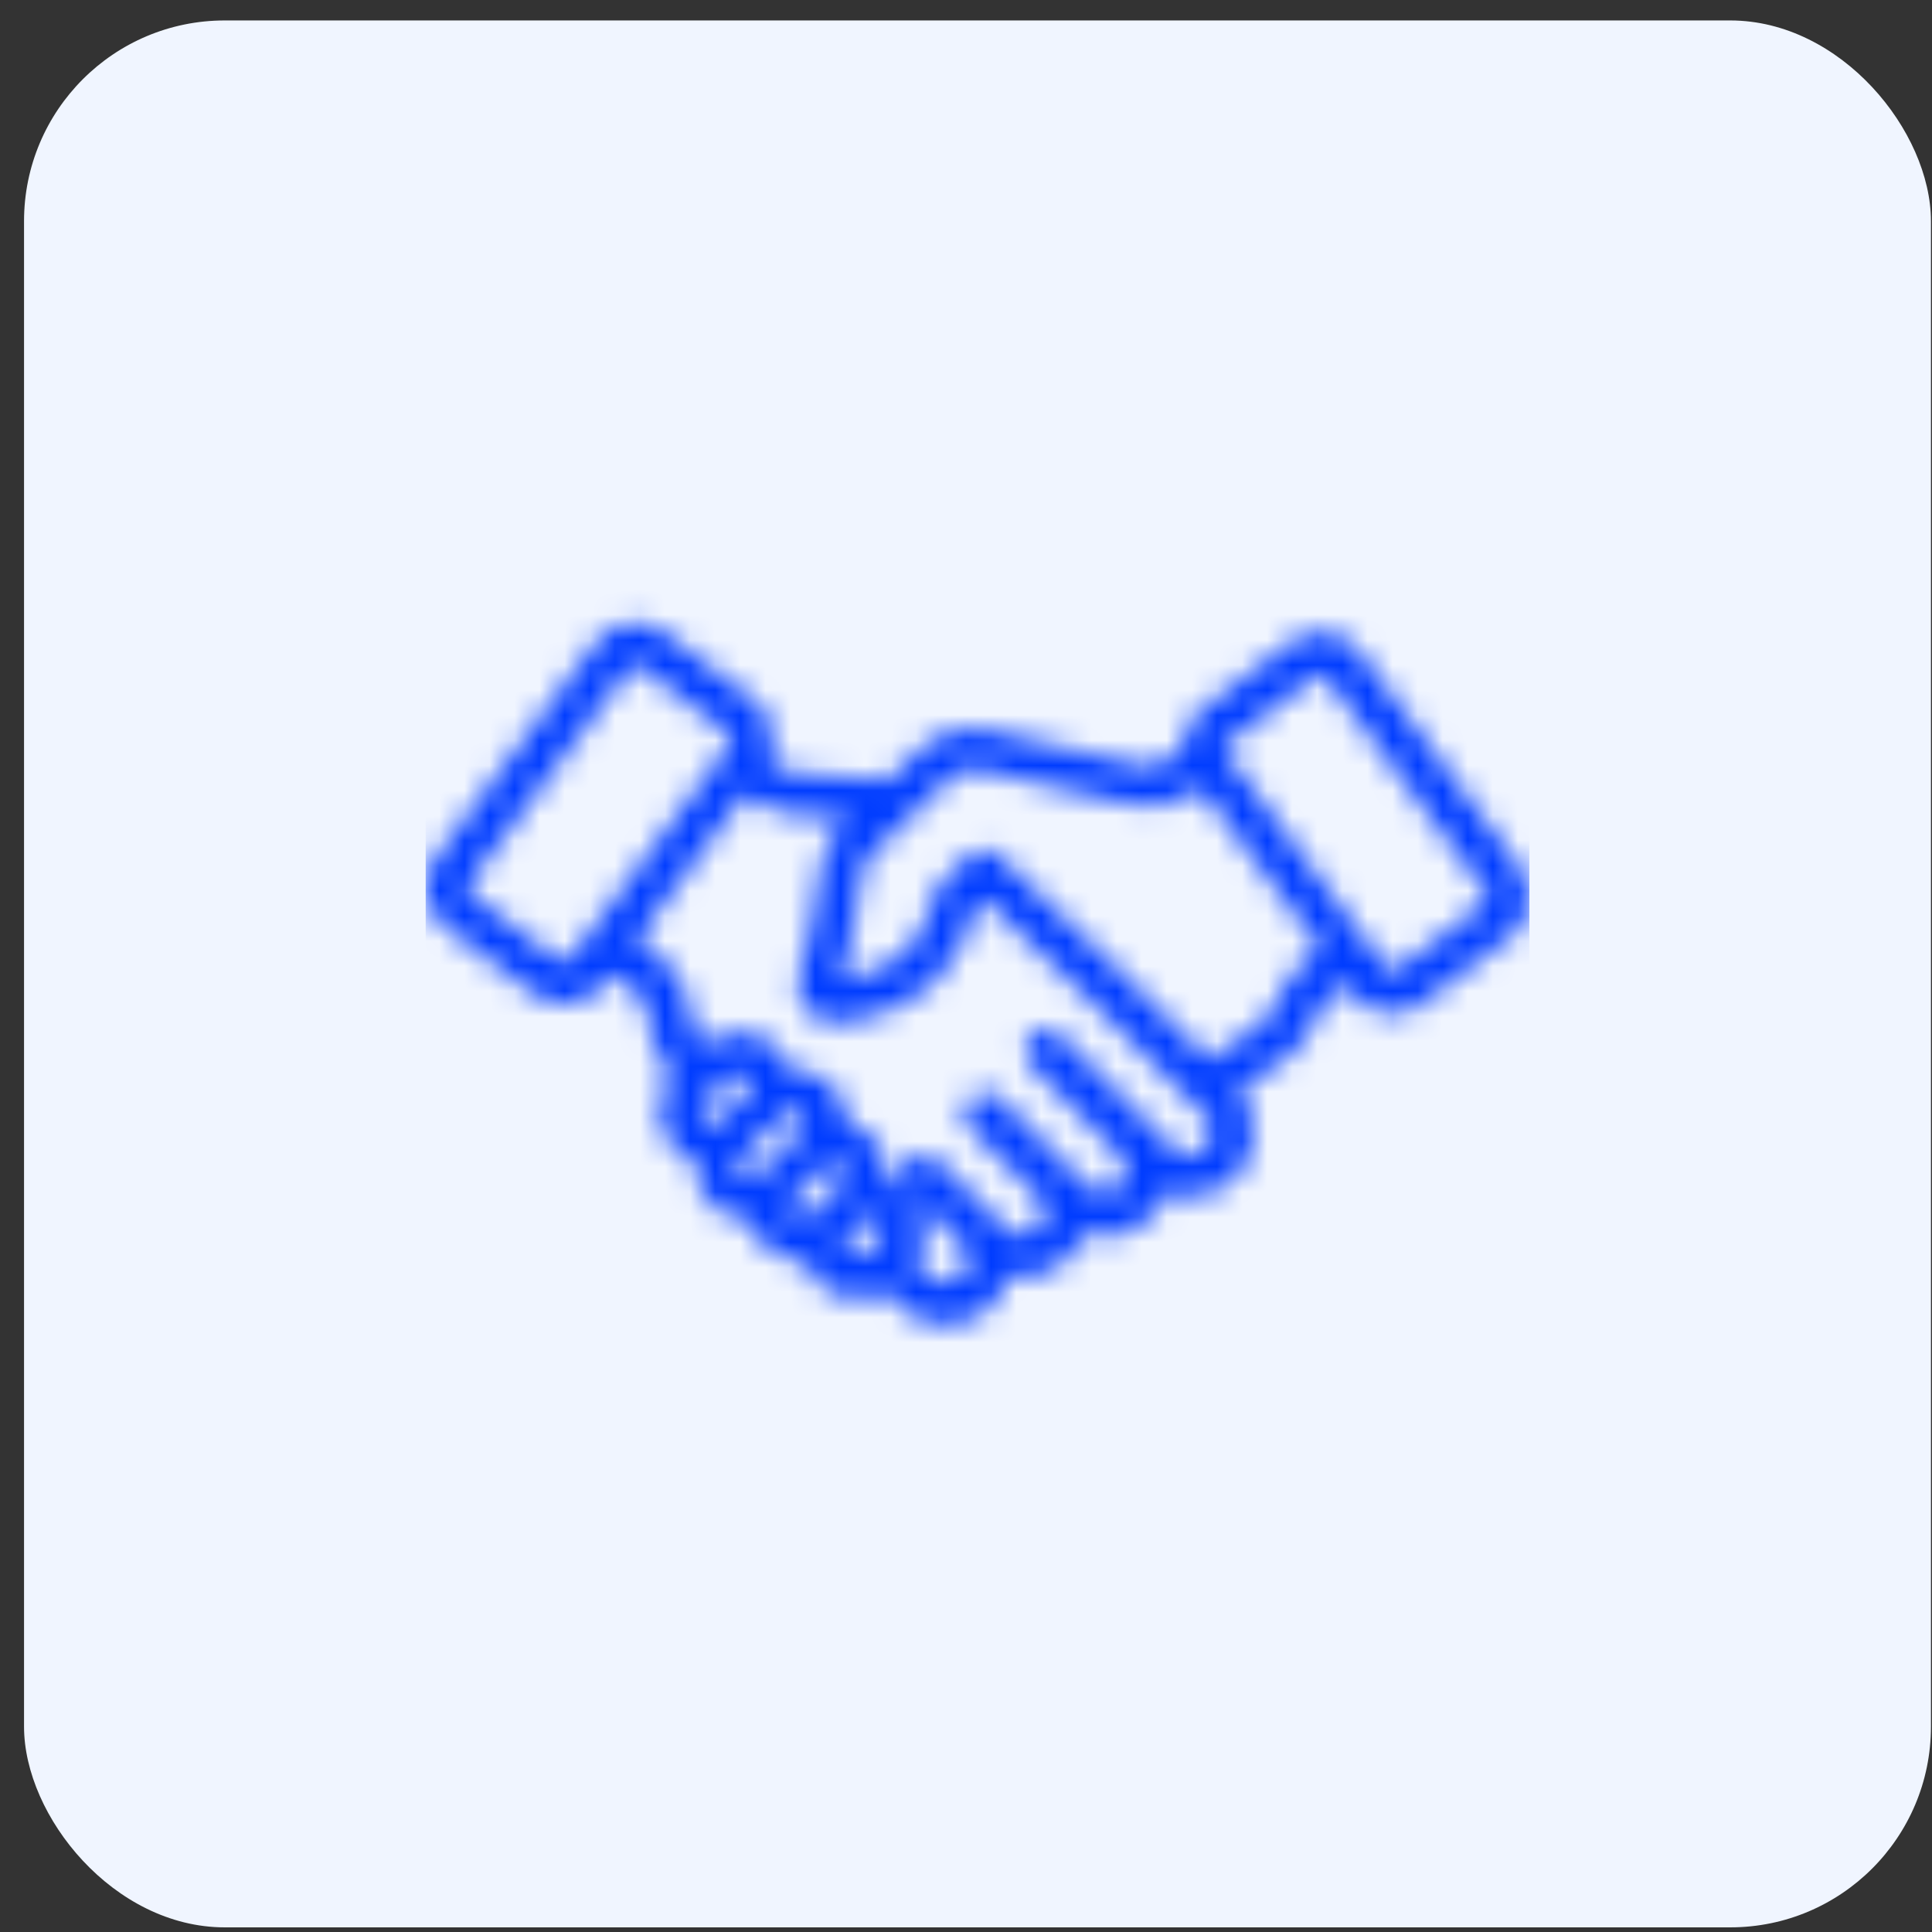 <svg width="77" height="77" viewBox="0 0 77 77" fill="none" xmlns="http://www.w3.org/2000/svg">
<rect x="0" y="0" width="77" height="77" fill="#333333" stroke="none"/>
<rect x="0.958" y="0.815" width="76" height="76" rx="8" fill="#F0F5FF"/>
<g clip-path="url(#clip0_2727_9707)">
<mask id="path-2-inside-1_2727_9707" fill="white">
<path d="M60.607 34.596L54.189 25.979C53.878 25.554 53.434 25.286 52.901 25.219C52.39 25.13 51.879 25.286 51.457 25.599L47.904 28.278C47.482 28.591 47.215 29.037 47.149 29.573C47.149 29.685 47.149 29.774 47.149 29.886L46.527 30.31C46.216 30.511 45.816 30.578 45.461 30.511L39.265 29.082C38.31 28.926 37.333 29.238 36.644 29.908L35.423 31.091L31.78 30.823C31.492 30.823 31.225 30.689 30.981 30.511L30.625 30.221C30.959 29.417 30.759 28.457 30.048 27.899L26.495 25.219C26.073 24.907 25.562 24.751 25.051 24.84C24.54 24.907 24.074 25.175 23.763 25.599L17.345 34.217C16.701 35.088 16.878 36.293 17.744 36.941L21.298 39.62C21.631 39.866 22.031 39.999 22.453 39.999C22.542 39.999 22.63 39.999 22.741 39.999C23.252 39.933 23.719 39.665 24.03 39.24L24.363 38.794L25.251 39.441C25.54 39.665 25.74 39.977 25.806 40.357L25.962 41.25C26.073 41.875 26.361 42.456 26.806 42.902C26.095 43.75 26.117 45.001 26.895 45.804C27.161 46.072 27.472 46.206 27.783 46.318C27.783 46.385 27.738 46.43 27.738 46.496C27.738 47.077 27.96 47.613 28.36 48.015C28.782 48.439 29.315 48.64 29.87 48.64C29.87 48.64 29.893 48.64 29.915 48.64C30.004 48.997 30.159 49.354 30.426 49.622C30.825 50.024 31.358 50.247 31.936 50.247C32.002 50.247 32.047 50.225 32.114 50.225C32.202 50.56 32.358 50.873 32.624 51.141C33.024 51.542 33.557 51.766 34.135 51.766C34.534 51.766 34.89 51.632 35.223 51.408L35.867 52.056C36.355 52.547 36.999 52.815 37.688 52.815C38.376 52.815 39.02 52.547 39.509 52.056C39.842 51.721 40.042 51.274 40.153 50.806C40.353 50.85 40.531 50.917 40.73 50.917C41.397 50.917 42.041 50.672 42.551 50.158C42.862 49.846 43.04 49.488 43.151 49.109C43.44 49.198 43.729 49.287 44.017 49.287C44.684 49.287 45.328 49.042 45.838 48.528C46.127 48.238 46.305 47.903 46.438 47.524C46.727 47.635 47.06 47.702 47.371 47.702C48.059 47.702 48.703 47.457 49.214 46.965C49.703 46.474 49.991 45.804 49.969 45.112C49.969 44.51 49.725 43.951 49.347 43.505L51.213 42.188C51.657 41.875 52.035 41.451 52.257 40.96L52.634 40.178C52.745 39.933 52.923 39.732 53.145 39.575L53.634 39.218L53.922 39.62C54.3 40.133 54.877 40.401 55.477 40.401C55.877 40.401 56.299 40.267 56.632 40.022L60.185 37.343C61.051 36.695 61.207 35.467 60.563 34.619L60.607 34.596ZM22.675 38.236C22.675 38.236 22.386 38.37 22.297 38.303L18.744 35.624C18.611 35.534 18.588 35.356 18.677 35.222L25.096 26.604C25.096 26.604 25.229 26.492 25.273 26.492C25.273 26.492 25.296 26.492 25.318 26.492C25.362 26.492 25.429 26.492 25.495 26.559L29.049 29.238C29.182 29.328 29.204 29.506 29.115 29.64L22.697 38.258L22.675 38.236ZM29.737 43.594L28.716 44.621C28.538 44.8 28.227 44.8 28.049 44.621C27.872 44.443 27.872 44.13 28.049 43.951L29.071 42.924C29.249 42.746 29.559 42.746 29.737 42.924C29.826 43.014 29.87 43.125 29.87 43.259C29.87 43.393 29.826 43.505 29.737 43.594ZM29.404 46.496C29.404 46.363 29.448 46.251 29.537 46.162L29.893 45.804L30.914 44.777L31.27 44.42C31.27 44.42 31.469 44.286 31.603 44.286C31.736 44.286 31.847 44.331 31.936 44.42C32.025 44.51 32.069 44.621 32.069 44.755C32.069 44.889 32.025 45.001 31.936 45.09L31.692 45.336L30.426 46.608L30.181 46.854C30.004 47.032 29.693 47.032 29.515 46.854C29.426 46.764 29.382 46.653 29.382 46.519L29.404 46.496ZM31.625 48.439C31.536 48.35 31.492 48.238 31.492 48.104C31.492 47.97 31.536 47.858 31.625 47.769L32.891 46.496C32.891 46.496 33.113 46.363 33.224 46.363C33.335 46.363 33.468 46.407 33.557 46.496C33.646 46.586 33.69 46.697 33.69 46.831C33.69 46.965 33.646 47.077 33.557 47.166L32.291 48.439C32.114 48.618 31.803 48.618 31.625 48.439ZM33.801 49.935C33.624 49.756 33.624 49.444 33.801 49.265L34.379 48.684C34.379 48.684 34.601 48.551 34.712 48.551C34.823 48.551 34.956 48.595 35.045 48.684C35.134 48.774 35.178 48.886 35.178 49.019C35.178 49.153 35.134 49.265 35.045 49.354L34.468 49.935C34.29 50.113 33.979 50.113 33.801 49.935ZM48.037 45.76C47.615 46.139 47.215 46.251 46.727 45.76L45.838 44.867C45.838 44.867 45.838 44.867 45.838 44.844L44.017 43.014L42.263 41.25C41.93 40.915 41.419 40.915 41.086 41.25C40.93 41.406 40.841 41.629 40.841 41.853C40.841 42.076 40.908 42.277 41.086 42.456L42.907 44.286L44.661 46.072C44.994 46.43 44.994 46.988 44.661 47.323C44.328 47.657 43.729 47.657 43.373 47.323L42.551 46.496L39.82 43.75C39.487 43.416 38.976 43.416 38.643 43.75C38.487 43.907 38.398 44.13 38.398 44.353C38.398 44.577 38.487 44.777 38.643 44.956L39.998 46.296L41.397 47.702C41.752 48.059 41.752 48.64 41.397 48.997C41.041 49.354 40.464 49.354 40.109 48.997L39.531 48.417L37.377 46.251C37.044 45.916 36.533 45.916 36.2 46.251C35.867 46.586 35.867 47.099 36.2 47.434L38.354 49.6C38.532 49.779 38.621 50.002 38.621 50.247C38.621 50.493 38.532 50.716 38.354 50.895C38.021 51.23 37.421 51.23 37.066 50.895L36.444 50.27C36.688 49.913 36.866 49.511 36.866 49.064C36.866 48.484 36.644 47.948 36.244 47.546C35.978 47.278 35.667 47.144 35.334 47.032C35.334 46.965 35.378 46.921 35.378 46.854C35.378 46.273 35.156 45.737 34.756 45.336C34.468 45.045 34.135 44.911 33.779 44.822C33.779 44.822 33.779 44.8 33.779 44.777C33.779 44.197 33.557 43.661 33.157 43.259C32.713 42.813 32.091 42.634 31.469 42.679C31.381 42.344 31.225 42.009 30.959 41.763C30.159 40.96 28.804 40.96 27.983 41.719C27.805 41.518 27.672 41.272 27.627 40.982L27.472 40.089C27.339 39.285 26.917 38.593 26.25 38.102L25.362 37.454L29.715 31.605L29.982 31.806C30.47 32.185 31.047 32.408 31.669 32.453L33.846 32.609L33.468 32.989C33.091 33.346 32.78 34.016 32.713 34.552C32.513 36.494 32.136 37.968 31.847 38.861C31.692 39.33 31.803 39.843 32.114 40.223C32.447 40.625 32.935 40.826 33.446 40.759C37.155 40.357 38.51 37.834 38.776 36.316L39.242 35.847L43.573 39.977L48.037 44.465C48.215 44.621 48.303 44.844 48.303 45.09C48.303 45.336 48.215 45.581 48.059 45.737L48.037 45.76ZM52.19 38.191C51.746 38.504 51.391 38.928 51.146 39.419L50.769 40.2C50.658 40.446 50.48 40.647 50.258 40.803L48.193 42.255L44.728 38.794L39.798 34.083C39.465 33.77 38.954 33.77 38.643 34.083L37.399 35.333C37.266 35.467 37.177 35.668 37.155 35.847C37.155 35.959 36.866 38.571 33.513 39.062C33.801 38.08 34.157 36.584 34.356 34.708C34.356 34.552 34.512 34.262 34.601 34.172L37.821 31.047C38.132 30.734 38.576 30.6 38.976 30.667L45.128 32.074C45.927 32.275 46.793 32.096 47.482 31.649L47.859 31.404L52.679 37.856L52.234 38.169L52.19 38.191ZM59.23 35.981L55.677 38.66C55.544 38.749 55.388 38.727 55.277 38.615L48.859 29.997C48.859 29.997 48.792 29.841 48.814 29.796C48.814 29.752 48.837 29.685 48.925 29.618L52.479 26.939C52.479 26.939 52.59 26.872 52.634 26.872C52.634 26.872 52.656 26.872 52.679 26.872C52.723 26.872 52.812 26.894 52.856 26.983L59.275 35.601C59.363 35.735 59.341 35.892 59.208 36.003L59.23 35.981Z"/>
</mask>
<path d="M60.607 34.596L54.189 25.979C53.878 25.554 53.434 25.286 52.901 25.219C52.39 25.13 51.879 25.286 51.457 25.599L47.904 28.278C47.482 28.591 47.215 29.037 47.149 29.573C47.149 29.685 47.149 29.774 47.149 29.886L46.527 30.31C46.216 30.511 45.816 30.578 45.461 30.511L39.265 29.082C38.31 28.926 37.333 29.238 36.644 29.908L35.423 31.091L31.78 30.823C31.492 30.823 31.225 30.689 30.981 30.511L30.625 30.221C30.959 29.417 30.759 28.457 30.048 27.899L26.495 25.219C26.073 24.907 25.562 24.751 25.051 24.84C24.54 24.907 24.074 25.175 23.763 25.599L17.345 34.217C16.701 35.088 16.878 36.293 17.744 36.941L21.298 39.62C21.631 39.866 22.031 39.999 22.453 39.999C22.542 39.999 22.63 39.999 22.741 39.999C23.252 39.933 23.719 39.665 24.03 39.24L24.363 38.794L25.251 39.441C25.54 39.665 25.74 39.977 25.806 40.357L25.962 41.25C26.073 41.875 26.361 42.456 26.806 42.902C26.095 43.75 26.117 45.001 26.895 45.804C27.161 46.072 27.472 46.206 27.783 46.318C27.783 46.385 27.738 46.43 27.738 46.496C27.738 47.077 27.96 47.613 28.36 48.015C28.782 48.439 29.315 48.64 29.87 48.64C29.87 48.64 29.893 48.64 29.915 48.64C30.004 48.997 30.159 49.354 30.426 49.622C30.825 50.024 31.358 50.247 31.936 50.247C32.002 50.247 32.047 50.225 32.114 50.225C32.202 50.56 32.358 50.873 32.624 51.141C33.024 51.542 33.557 51.766 34.135 51.766C34.534 51.766 34.89 51.632 35.223 51.408L35.867 52.056C36.355 52.547 36.999 52.815 37.688 52.815C38.376 52.815 39.02 52.547 39.509 52.056C39.842 51.721 40.042 51.274 40.153 50.806C40.353 50.85 40.531 50.917 40.73 50.917C41.397 50.917 42.041 50.672 42.551 50.158C42.862 49.846 43.04 49.488 43.151 49.109C43.44 49.198 43.729 49.287 44.017 49.287C44.684 49.287 45.328 49.042 45.838 48.528C46.127 48.238 46.305 47.903 46.438 47.524C46.727 47.635 47.06 47.702 47.371 47.702C48.059 47.702 48.703 47.457 49.214 46.965C49.703 46.474 49.991 45.804 49.969 45.112C49.969 44.51 49.725 43.951 49.347 43.505L51.213 42.188C51.657 41.875 52.035 41.451 52.257 40.96L52.634 40.178C52.745 39.933 52.923 39.732 53.145 39.575L53.634 39.218L53.922 39.62C54.3 40.133 54.877 40.401 55.477 40.401C55.877 40.401 56.299 40.267 56.632 40.022L60.185 37.343C61.051 36.695 61.207 35.467 60.563 34.619L60.607 34.596ZM22.675 38.236C22.675 38.236 22.386 38.37 22.297 38.303L18.744 35.624C18.611 35.534 18.588 35.356 18.677 35.222L25.096 26.604C25.096 26.604 25.229 26.492 25.273 26.492C25.273 26.492 25.296 26.492 25.318 26.492C25.362 26.492 25.429 26.492 25.495 26.559L29.049 29.238C29.182 29.328 29.204 29.506 29.115 29.64L22.697 38.258L22.675 38.236ZM29.737 43.594L28.716 44.621C28.538 44.8 28.227 44.8 28.049 44.621C27.872 44.443 27.872 44.13 28.049 43.951L29.071 42.924C29.249 42.746 29.559 42.746 29.737 42.924C29.826 43.014 29.87 43.125 29.87 43.259C29.87 43.393 29.826 43.505 29.737 43.594ZM29.404 46.496C29.404 46.363 29.448 46.251 29.537 46.162L29.893 45.804L30.914 44.777L31.27 44.42C31.27 44.42 31.469 44.286 31.603 44.286C31.736 44.286 31.847 44.331 31.936 44.42C32.025 44.51 32.069 44.621 32.069 44.755C32.069 44.889 32.025 45.001 31.936 45.09L31.692 45.336L30.426 46.608L30.181 46.854C30.004 47.032 29.693 47.032 29.515 46.854C29.426 46.764 29.382 46.653 29.382 46.519L29.404 46.496ZM31.625 48.439C31.536 48.35 31.492 48.238 31.492 48.104C31.492 47.97 31.536 47.858 31.625 47.769L32.891 46.496C32.891 46.496 33.113 46.363 33.224 46.363C33.335 46.363 33.468 46.407 33.557 46.496C33.646 46.586 33.69 46.697 33.69 46.831C33.69 46.965 33.646 47.077 33.557 47.166L32.291 48.439C32.114 48.618 31.803 48.618 31.625 48.439ZM33.801 49.935C33.624 49.756 33.624 49.444 33.801 49.265L34.379 48.684C34.379 48.684 34.601 48.551 34.712 48.551C34.823 48.551 34.956 48.595 35.045 48.684C35.134 48.774 35.178 48.886 35.178 49.019C35.178 49.153 35.134 49.265 35.045 49.354L34.468 49.935C34.29 50.113 33.979 50.113 33.801 49.935ZM48.037 45.76C47.615 46.139 47.215 46.251 46.727 45.76L45.838 44.867C45.838 44.867 45.838 44.867 45.838 44.844L44.017 43.014L42.263 41.25C41.93 40.915 41.419 40.915 41.086 41.25C40.93 41.406 40.841 41.629 40.841 41.853C40.841 42.076 40.908 42.277 41.086 42.456L42.907 44.286L44.661 46.072C44.994 46.43 44.994 46.988 44.661 47.323C44.328 47.657 43.729 47.657 43.373 47.323L42.551 46.496L39.82 43.75C39.487 43.416 38.976 43.416 38.643 43.75C38.487 43.907 38.398 44.13 38.398 44.353C38.398 44.577 38.487 44.777 38.643 44.956L39.998 46.296L41.397 47.702C41.752 48.059 41.752 48.64 41.397 48.997C41.041 49.354 40.464 49.354 40.109 48.997L39.531 48.417L37.377 46.251C37.044 45.916 36.533 45.916 36.2 46.251C35.867 46.586 35.867 47.099 36.2 47.434L38.354 49.6C38.532 49.779 38.621 50.002 38.621 50.247C38.621 50.493 38.532 50.716 38.354 50.895C38.021 51.23 37.421 51.23 37.066 50.895L36.444 50.27C36.688 49.913 36.866 49.511 36.866 49.064C36.866 48.484 36.644 47.948 36.244 47.546C35.978 47.278 35.667 47.144 35.334 47.032C35.334 46.965 35.378 46.921 35.378 46.854C35.378 46.273 35.156 45.737 34.756 45.336C34.468 45.045 34.135 44.911 33.779 44.822C33.779 44.822 33.779 44.8 33.779 44.777C33.779 44.197 33.557 43.661 33.157 43.259C32.713 42.813 32.091 42.634 31.469 42.679C31.381 42.344 31.225 42.009 30.959 41.763C30.159 40.96 28.804 40.96 27.983 41.719C27.805 41.518 27.672 41.272 27.627 40.982L27.472 40.089C27.339 39.285 26.917 38.593 26.25 38.102L25.362 37.454L29.715 31.605L29.982 31.806C30.47 32.185 31.047 32.408 31.669 32.453L33.846 32.609L33.468 32.989C33.091 33.346 32.78 34.016 32.713 34.552C32.513 36.494 32.136 37.968 31.847 38.861C31.692 39.33 31.803 39.843 32.114 40.223C32.447 40.625 32.935 40.826 33.446 40.759C37.155 40.357 38.51 37.834 38.776 36.316L39.242 35.847L43.573 39.977L48.037 44.465C48.215 44.621 48.303 44.844 48.303 45.09C48.303 45.336 48.215 45.581 48.059 45.737L48.037 45.76ZM52.19 38.191C51.746 38.504 51.391 38.928 51.146 39.419L50.769 40.2C50.658 40.446 50.48 40.647 50.258 40.803L48.193 42.255L44.728 38.794L39.798 34.083C39.465 33.77 38.954 33.77 38.643 34.083L37.399 35.333C37.266 35.467 37.177 35.668 37.155 35.847C37.155 35.959 36.866 38.571 33.513 39.062C33.801 38.08 34.157 36.584 34.356 34.708C34.356 34.552 34.512 34.262 34.601 34.172L37.821 31.047C38.132 30.734 38.576 30.6 38.976 30.667L45.128 32.074C45.927 32.275 46.793 32.096 47.482 31.649L47.859 31.404L52.679 37.856L52.234 38.169L52.19 38.191ZM59.23 35.981L55.677 38.66C55.544 38.749 55.388 38.727 55.277 38.615L48.859 29.997C48.859 29.997 48.792 29.841 48.814 29.796C48.814 29.752 48.837 29.685 48.925 29.618L52.479 26.939C52.479 26.939 52.59 26.872 52.634 26.872C52.634 26.872 52.656 26.872 52.679 26.872C52.723 26.872 52.812 26.894 52.856 26.983L59.275 35.601C59.363 35.735 59.341 35.892 59.208 36.003L59.23 35.981Z" stroke="#003CFF" stroke-width="9.066" mask="url(#path-2-inside-1_2727_9707)"/>
</g>
<defs>
<clipPath id="clip0_2727_9707">
<rect width="44" height="44" fill="white" transform="translate(16.958 16.815)"/>
</clipPath>
</defs>
</svg>
